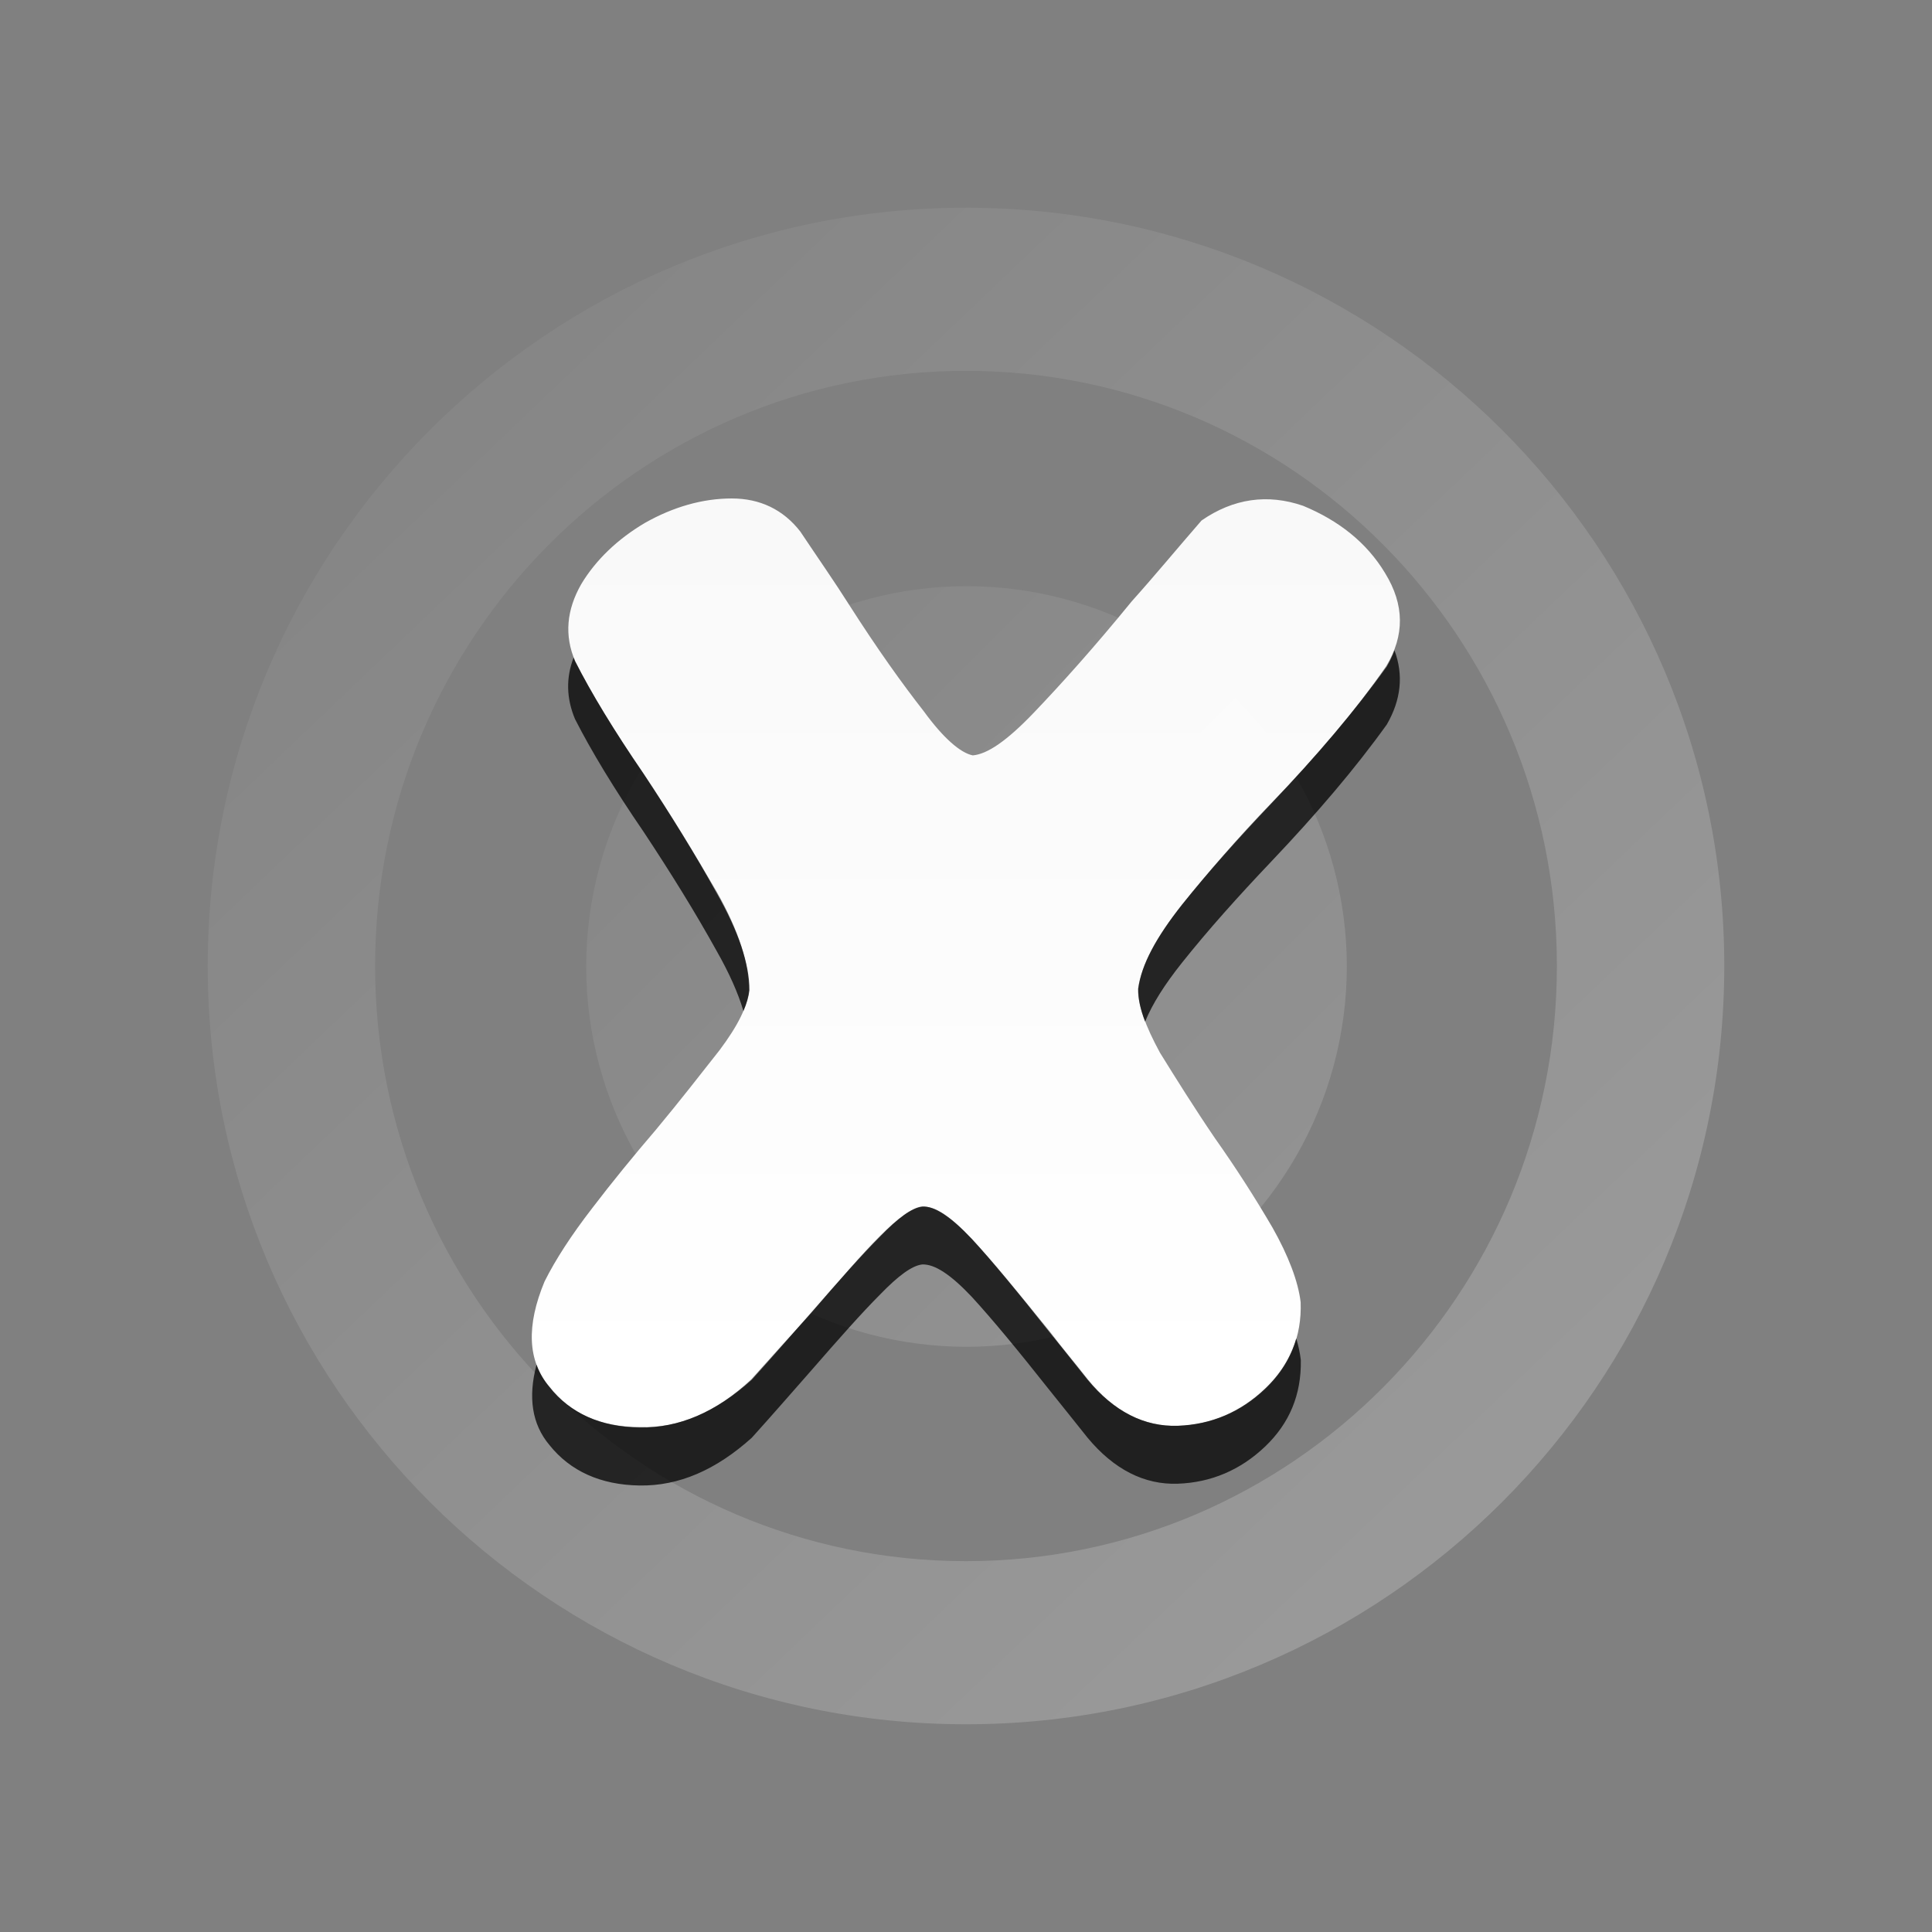 <?xml version="1.0" encoding="UTF-8" standalone="no"?>
<!DOCTYPE svg PUBLIC "-//W3C//DTD SVG 1.1//EN" "http://www.w3.org/Graphics/SVG/1.1/DTD/svg11.dtd">
<svg width="100%" height="100%" viewBox="0 0 300 300" version="1.1" xmlns="http://www.w3.org/2000/svg" xmlns:xlink="http://www.w3.org/1999/xlink" xml:space="preserve" xmlns:serif="http://www.serif.com/" style="fill-rule:evenodd;clip-rule:evenodd;stroke-linejoin:round;stroke-miterlimit:2;">
    <rect x="0" y="0" width="300" height="300" fill="#808080" stroke="none"/>
    <g>
        <path d="M150,32.255C214.985,32.255 267.745,85.015 267.745,150C267.745,214.985 214.985,267.745 150,267.745C85.015,267.745 32.255,214.985 32.255,150C32.255,85.015 85.015,32.255 150,32.255ZM150,57.584C200.64,57.584 241.753,98.994 241.753,150C241.753,201.006 200.64,242.416 150,242.416C99.36,242.416 58.247,201.006 58.247,150C58.247,98.994 99.36,57.584 150,57.584Z" style="fill:url(#_Linear1);"/>
    </g>
    <g transform="matrix(0.722,-1.7672e-16,1.7672e-16,0.722,32.415,40.706)">
        <circle cx="162.97" cy="151.479" r="81.793" style="fill:url(#_Linear2);"/>
    </g>
    <g transform="matrix(189.977,0,0,189.977,80.38,220.833)">
        <path d="M0.022,-0.115C0.007,-0.079 0.008,-0.05 0.026,-0.029C0.043,-0.007 0.068,0.004 0.1,0.004C0.132,0.005 0.162,-0.008 0.191,-0.035C0.209,-0.055 0.225,-0.073 0.24,-0.089C0.263,-0.116 0.281,-0.137 0.296,-0.152C0.311,-0.167 0.322,-0.175 0.331,-0.176C0.341,-0.177 0.354,-0.168 0.371,-0.15C0.388,-0.132 0.409,-0.106 0.435,-0.074C0.444,-0.062 0.455,-0.049 0.466,-0.035C0.487,-0.009 0.512,0.004 0.54,0.003C0.567,0.002 0.591,-0.008 0.611,-0.027C0.631,-0.046 0.641,-0.07 0.64,-0.098C0.638,-0.115 0.63,-0.136 0.617,-0.159C0.603,-0.183 0.587,-0.208 0.57,-0.232C0.553,-0.257 0.538,-0.281 0.525,-0.302C0.513,-0.324 0.507,-0.341 0.507,-0.354C0.51,-0.374 0.522,-0.396 0.543,-0.423C0.564,-0.449 0.588,-0.477 0.616,-0.506C0.653,-0.544 0.685,-0.582 0.71,-0.618C0.725,-0.643 0.725,-0.668 0.709,-0.694C0.694,-0.719 0.671,-0.737 0.642,-0.749C0.613,-0.759 0.585,-0.755 0.559,-0.737C0.539,-0.714 0.52,-0.691 0.502,-0.671C0.471,-0.633 0.444,-0.603 0.422,-0.58C0.4,-0.557 0.384,-0.546 0.372,-0.545C0.362,-0.547 0.348,-0.559 0.332,-0.581C0.314,-0.604 0.294,-0.632 0.271,-0.668C0.259,-0.687 0.245,-0.707 0.231,-0.728C0.217,-0.746 0.198,-0.755 0.175,-0.755C0.151,-0.755 0.127,-0.748 0.104,-0.735C0.082,-0.722 0.064,-0.705 0.052,-0.685C0.04,-0.664 0.038,-0.643 0.047,-0.622C0.06,-0.596 0.079,-0.565 0.103,-0.53C0.125,-0.497 0.145,-0.464 0.163,-0.433C0.181,-0.401 0.189,-0.375 0.189,-0.353C0.188,-0.34 0.18,-0.324 0.165,-0.304C0.15,-0.285 0.133,-0.263 0.113,-0.239C0.095,-0.218 0.077,-0.196 0.061,-0.175C0.044,-0.153 0.031,-0.133 0.022,-0.115Z" style="fill:url(#_Linear3);fill-rule:nonzero;"/>
    </g>
    <g transform="matrix(1,0,0,1,-0,-0.5)">
        <path d="M83.313,212.401C81.965,217.482 82.61,221.652 85.297,224.86C88.544,228.942 93.275,231.076 99.304,231.168C105.426,231.261 111.178,228.757 116.743,223.747C120.176,219.944 123.144,216.512 125.927,213.358C130.287,208.349 133.812,204.36 136.687,201.484C139.47,198.609 141.604,197.032 143.181,196.846C145.129,196.753 147.633,198.423 150.88,201.855C154.034,205.288 158.023,210.111 162.939,216.326C164.794,218.645 166.742,221.057 168.876,223.747C172.958,228.664 177.688,231.076 182.883,230.89C188.078,230.705 192.623,228.757 196.426,225.139C200.23,221.521 202.085,217.068 201.992,211.688C201.872,210.637 201.635,209.517 201.281,208.333C200.427,211.278 198.809,213.872 196.426,216.139C192.623,219.757 188.078,221.705 182.883,221.89C177.688,222.076 172.958,219.664 168.876,214.747C166.742,212.057 164.794,209.645 162.939,207.326C158.023,201.111 154.034,196.288 150.88,192.855C147.633,189.423 145.129,187.753 143.181,187.846C141.604,188.032 139.47,189.609 136.687,192.484C133.812,195.36 130.287,199.349 125.927,204.358C123.144,207.512 120.176,210.944 116.743,214.747C111.178,219.757 105.426,222.261 99.304,222.168C93.275,222.076 88.544,219.942 85.297,215.86C84.417,214.81 83.757,213.656 83.313,212.401ZM216.535,101.487C216.226,102.321 215.831,103.155 215.35,103.989C210.434,110.853 204.404,117.903 197.447,125.232C192.159,130.797 187.521,135.992 183.532,141.001C179.544,146.01 177.225,150.277 176.761,153.988C176.707,155.48 177.052,157.187 177.813,159.142C178.93,156.392 180.855,153.364 183.532,150.001C187.521,144.992 192.159,139.797 197.447,134.232C204.404,126.903 210.434,119.853 215.35,112.989C217.562,109.155 217.957,105.321 216.535,101.487ZM89.072,102.614C87.861,105.763 87.948,108.958 89.286,112.154C91.79,117.071 95.315,122.915 99.954,129.686C104.128,135.994 107.931,142.116 111.271,148.146C113.23,151.588 114.614,154.697 115.442,157.491C115.955,156.307 116.261,155.234 116.372,154.266C116.372,150.185 114.703,145.176 111.271,139.146C107.931,133.116 104.128,126.994 99.954,120.686C95.315,113.915 91.79,108.071 89.286,103.154C89.211,102.974 89.139,102.794 89.072,102.614Z" style="fill-opacity:0.75;fill-rule:nonzero;"/>
    </g>
    <defs>
        <linearGradient id="_Linear1" x1="0" y1="0" x2="1" y2="0" gradientUnits="userSpaceOnUse" gradientTransform="matrix(-175.038,-183.766,183.766,-175.038,232.71,247.173)"><stop offset="0" style="stop-color:white;stop-opacity:0.21"/><stop offset="1" style="stop-color:white;stop-opacity:0.04"/></linearGradient>
        <linearGradient id="_Linear2" x1="0" y1="0" x2="1" y2="0" gradientUnits="userSpaceOnUse" gradientTransform="matrix(-163.586,-163.586,163.586,-163.586,244.763,233.272)"><stop offset="0" style="stop-color:white;stop-opacity:0.16"/><stop offset="1" style="stop-color:white;stop-opacity:0.04"/></linearGradient>
        <linearGradient id="_Linear3" x1="0" y1="0" x2="1" y2="0" gradientUnits="userSpaceOnUse" gradientTransform="matrix(1.4392e-08,-0.76,0.814,1.54176e-08,0.366,0.004)"><stop offset="0" style="stop-color:white;stop-opacity:1"/><stop offset="1" style="stop-color:white;stop-opacity:0.95"/></linearGradient>
    </defs>
</svg>
